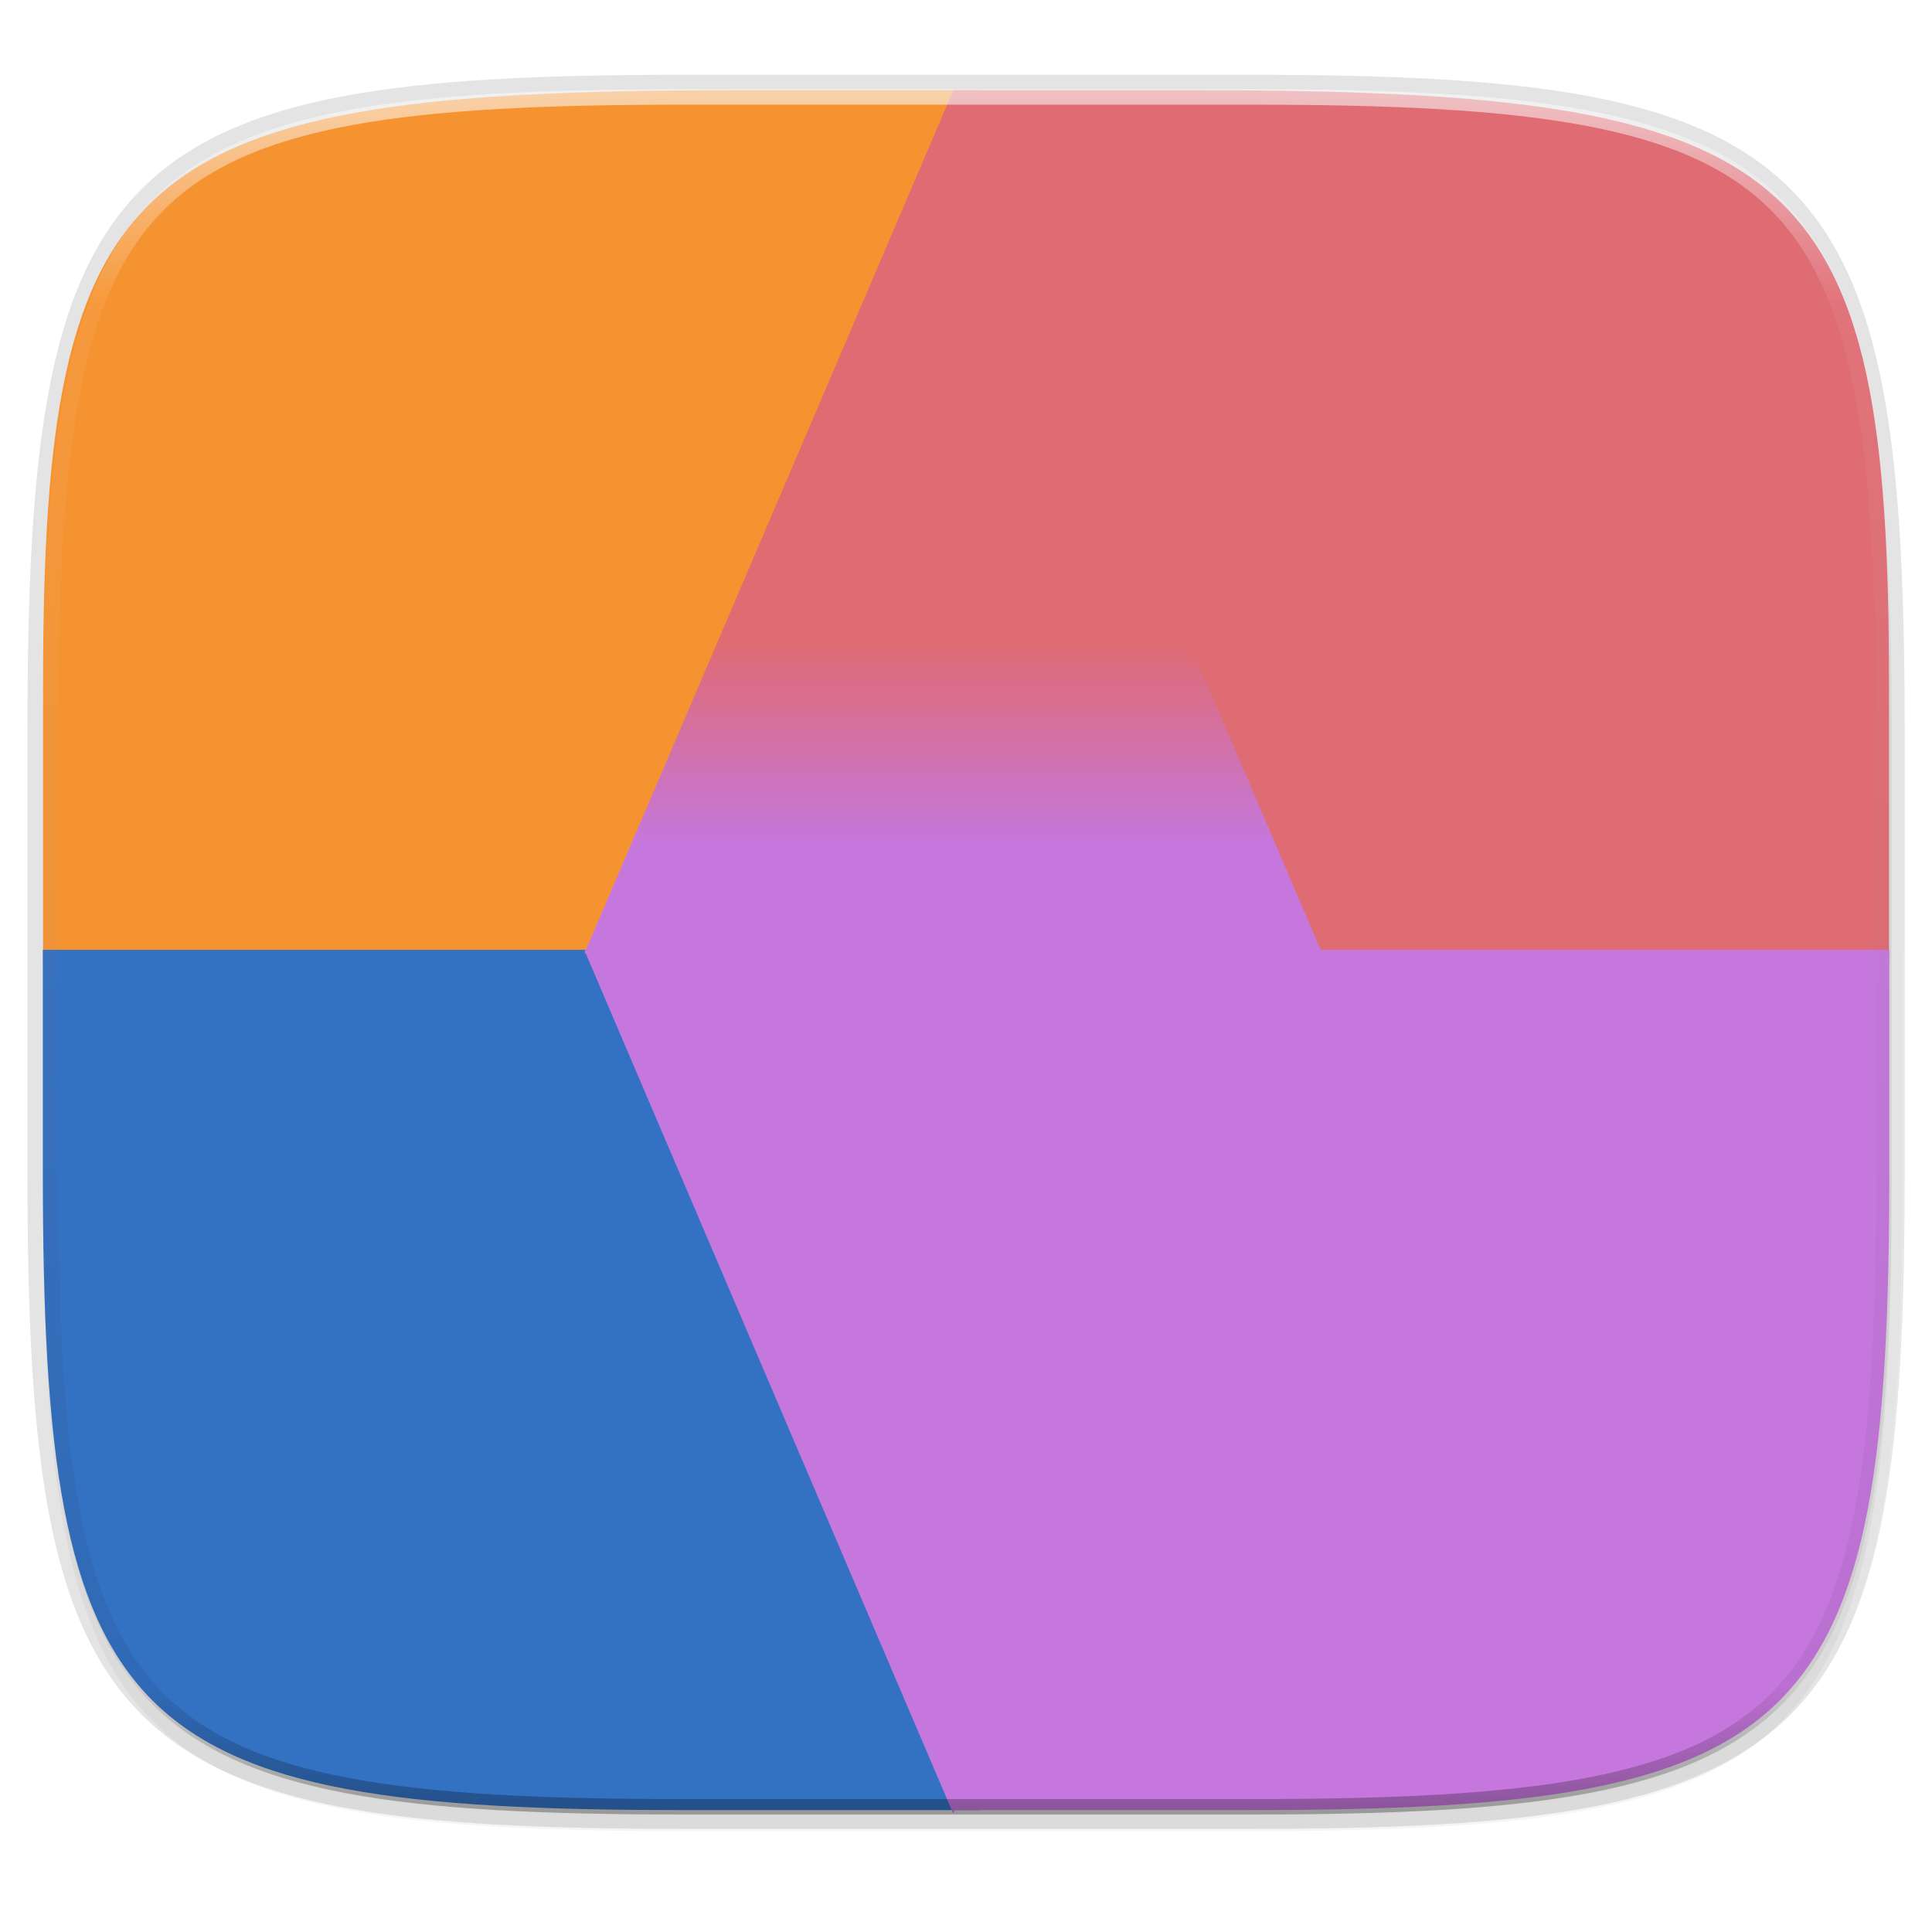 <svg width="256" height="256" viewBox="0 0 67.73 67.73" xmlns="http://www.w3.org/2000/svg">
    <defs>
        <filter id="b" x="-.02" y="-.03" width="1.046" height="1.05" color-interpolation-filters="sRGB">
            <feGaussianBlur stdDeviation="2.32"/>
        </filter>
        <filter id="a" x="-.01" y="-.01" width="1.023" height="1.025" color-interpolation-filters="sRGB">
            <feGaussianBlur stdDeviation="1.16"/>
        </filter>
        <linearGradient id="f" x1="296" x2="296" y1="-212" y2="236" gradientUnits="userSpaceOnUse">
            <stop offset="0" stop-color="#FBFCFB"/>
            <stop offset=".125" stop-color="#FBFCFB" stop-opacity=".098"/>
            <stop offset=".925" stop-opacity=".098"/>
            <stop offset="1" stop-opacity=".498"/>
        </linearGradient>
        <clipPath id="e">
            <path d="M361.938-212C507.235-212 528-191.287 528-46.125v116.25C528 215.286 507.235 236 361.937 236H214.063C68.766 236 48 215.286 48 70.125v-116.25C48-191.287 68.765-212 214.063-212z" fill="#C677DD"/>
        </clipPath>
        <linearGradient id="c" x1="-194.652" x2="-194.652" y1="89.375" y2="101.85" gradientTransform="matrix(2.819 0 0 -2.426 582.15 478.311)" gradientUnits="userSpaceOnUse">
            <stop offset="0" stop-color="#C677DD"/>
            <stop offset=".024" stop-color="#C677DD"/>
            <stop offset=".126" stop-color="#C677DD"/>
            <stop offset=".358" stop-color="#DF6B73"/>
            <stop offset="1" stop-color="#DF6B73"/>
        </linearGradient>
        <linearGradient id="d" x1="-194.977" x2="-194.977" y1="101.801" y2="89.367" gradientTransform="matrix(-2.819 0 0 2.426 -515.313 44.614)" gradientUnits="userSpaceOnUse">
            <stop offset="0" stop-color="#C677DD"/>
            <stop offset=".305" stop-color="#C677DD"/>
            <stop offset=".533" stop-color="#C677DD"/>
            <stop offset=".735" stop-color="#C677DD"/>
            <stop offset=".922" stop-color="#C677DD"/>
            <stop offset="1" stop-color="#C677DD"/>
        </linearGradient>
    </defs>
    <path d="M43.837 3.161c19.594 0 22.395 2.793 22.395 22.369v15.677c0 19.575-2.8 22.369-22.395 22.369H23.896c-19.594 0-22.394-2.794-22.394-22.37V25.53c0-19.576 2.8-22.369 22.394-22.369z" fill="none" opacity=".115" stroke-linecap="round" stroke-linejoin="round" stroke-width="1.079" stroke="#16181D"/>
    <path transform="matrix(.27 0 0 .27 -7.129 -8.706)" d="M188.969 44C261.617 44 272 54.357 272 126.938v58.124C272 257.644 261.617 268 188.969 268H115.03C42.383 268 32 257.643 32 185.062v-58.125C32 54.358 42.383 44 115.031 44z" filter="url(#a)" opacity=".1"/>
    <path transform="matrix(.27 0 0 .27 -7.129 -8.706)" d="M188.969 46C261.617 46 272 56.357 272 128.938v58.125c0 72.58-10.383 82.937-83.031 82.937H115.03C42.383 270 32 259.643 32 187.062v-58.125C32 56.358 42.383 46 115.031 46z" filter="url(#b)" opacity=".2"/>
    <path d="M66.704 33.296v7.965c0 2.487-.044 4.707-.16 6.688a53.52 53.52 0 0 1-.233 2.797 33.293 33.293 0 0 1-.362 2.459c-.144.766-.313 1.48-.511 2.143a14.444 14.444 0 0 1-.682 1.847 10.625 10.625 0 0 1-.874 1.572c-.325.481-.686.92-1.085 1.32-.4.399-.838.76-1.32 1.084-.48.326-1.003.616-1.572.874-.569.258-1.184.484-1.848.681-.664.198-1.377.368-2.143.512-.766.144-1.584.263-2.459.361-.875.098-1.806.175-2.796.233 13.901-.813 16.084-5.158 16.084-22.571v-7.965h-.039zM49.733 63.854c-1.764.084-3.62.138-5.763.138h.012c2.138 0 3.99-.055 5.751-.138z" fill="#FBFCFB" opacity=".25"/>
    <path d="M34.312 33.758V3.161H25.8c-21.256 0-24.29 2.608-24.29 20.86v9.737z" fill="#F69331"/>
    <path d="M34.337 33.297H1.502v7.826c0 19.544 2.799 22.333 22.385 22.333h10.45z" fill="#3371C2"/>
    <path d="M33.422 33.758V3.161h8.51c21.257 0 24.29 2.608 24.29 20.86v9.737z" fill="#DF6B73"/>
    <path d="M33.397 33.297h32.835v7.826c0 19.544-2.8 22.333-22.385 22.333h-10.45z" fill="#C677DD"/>
    <path d="M46.35 261.516H20.488l12.934-30.26z" fill="url(#c)" transform="translate(0 -228.094)"/>
    <path d="M20.488 261.41H46.35l-12.934 30.26z" fill="url(#d)" transform="translate(0 -228.094)"/>
    <path transform="matrix(.135 0 0 .135 -4.971 31.75)" d="M361.938-212C507.235-212 528-191.287 528-46.125v116.25C528 215.286 507.235 236 361.937 236H214.063C68.766 236 48 215.286 48 70.125v-116.25C48-191.287 68.765-212 214.063-212z" clip-path="url(#e)" fill="none" opacity=".6" stroke-linecap="round" stroke-linejoin="round" stroke-width="8" stroke="url(#f)"/>
</svg>
